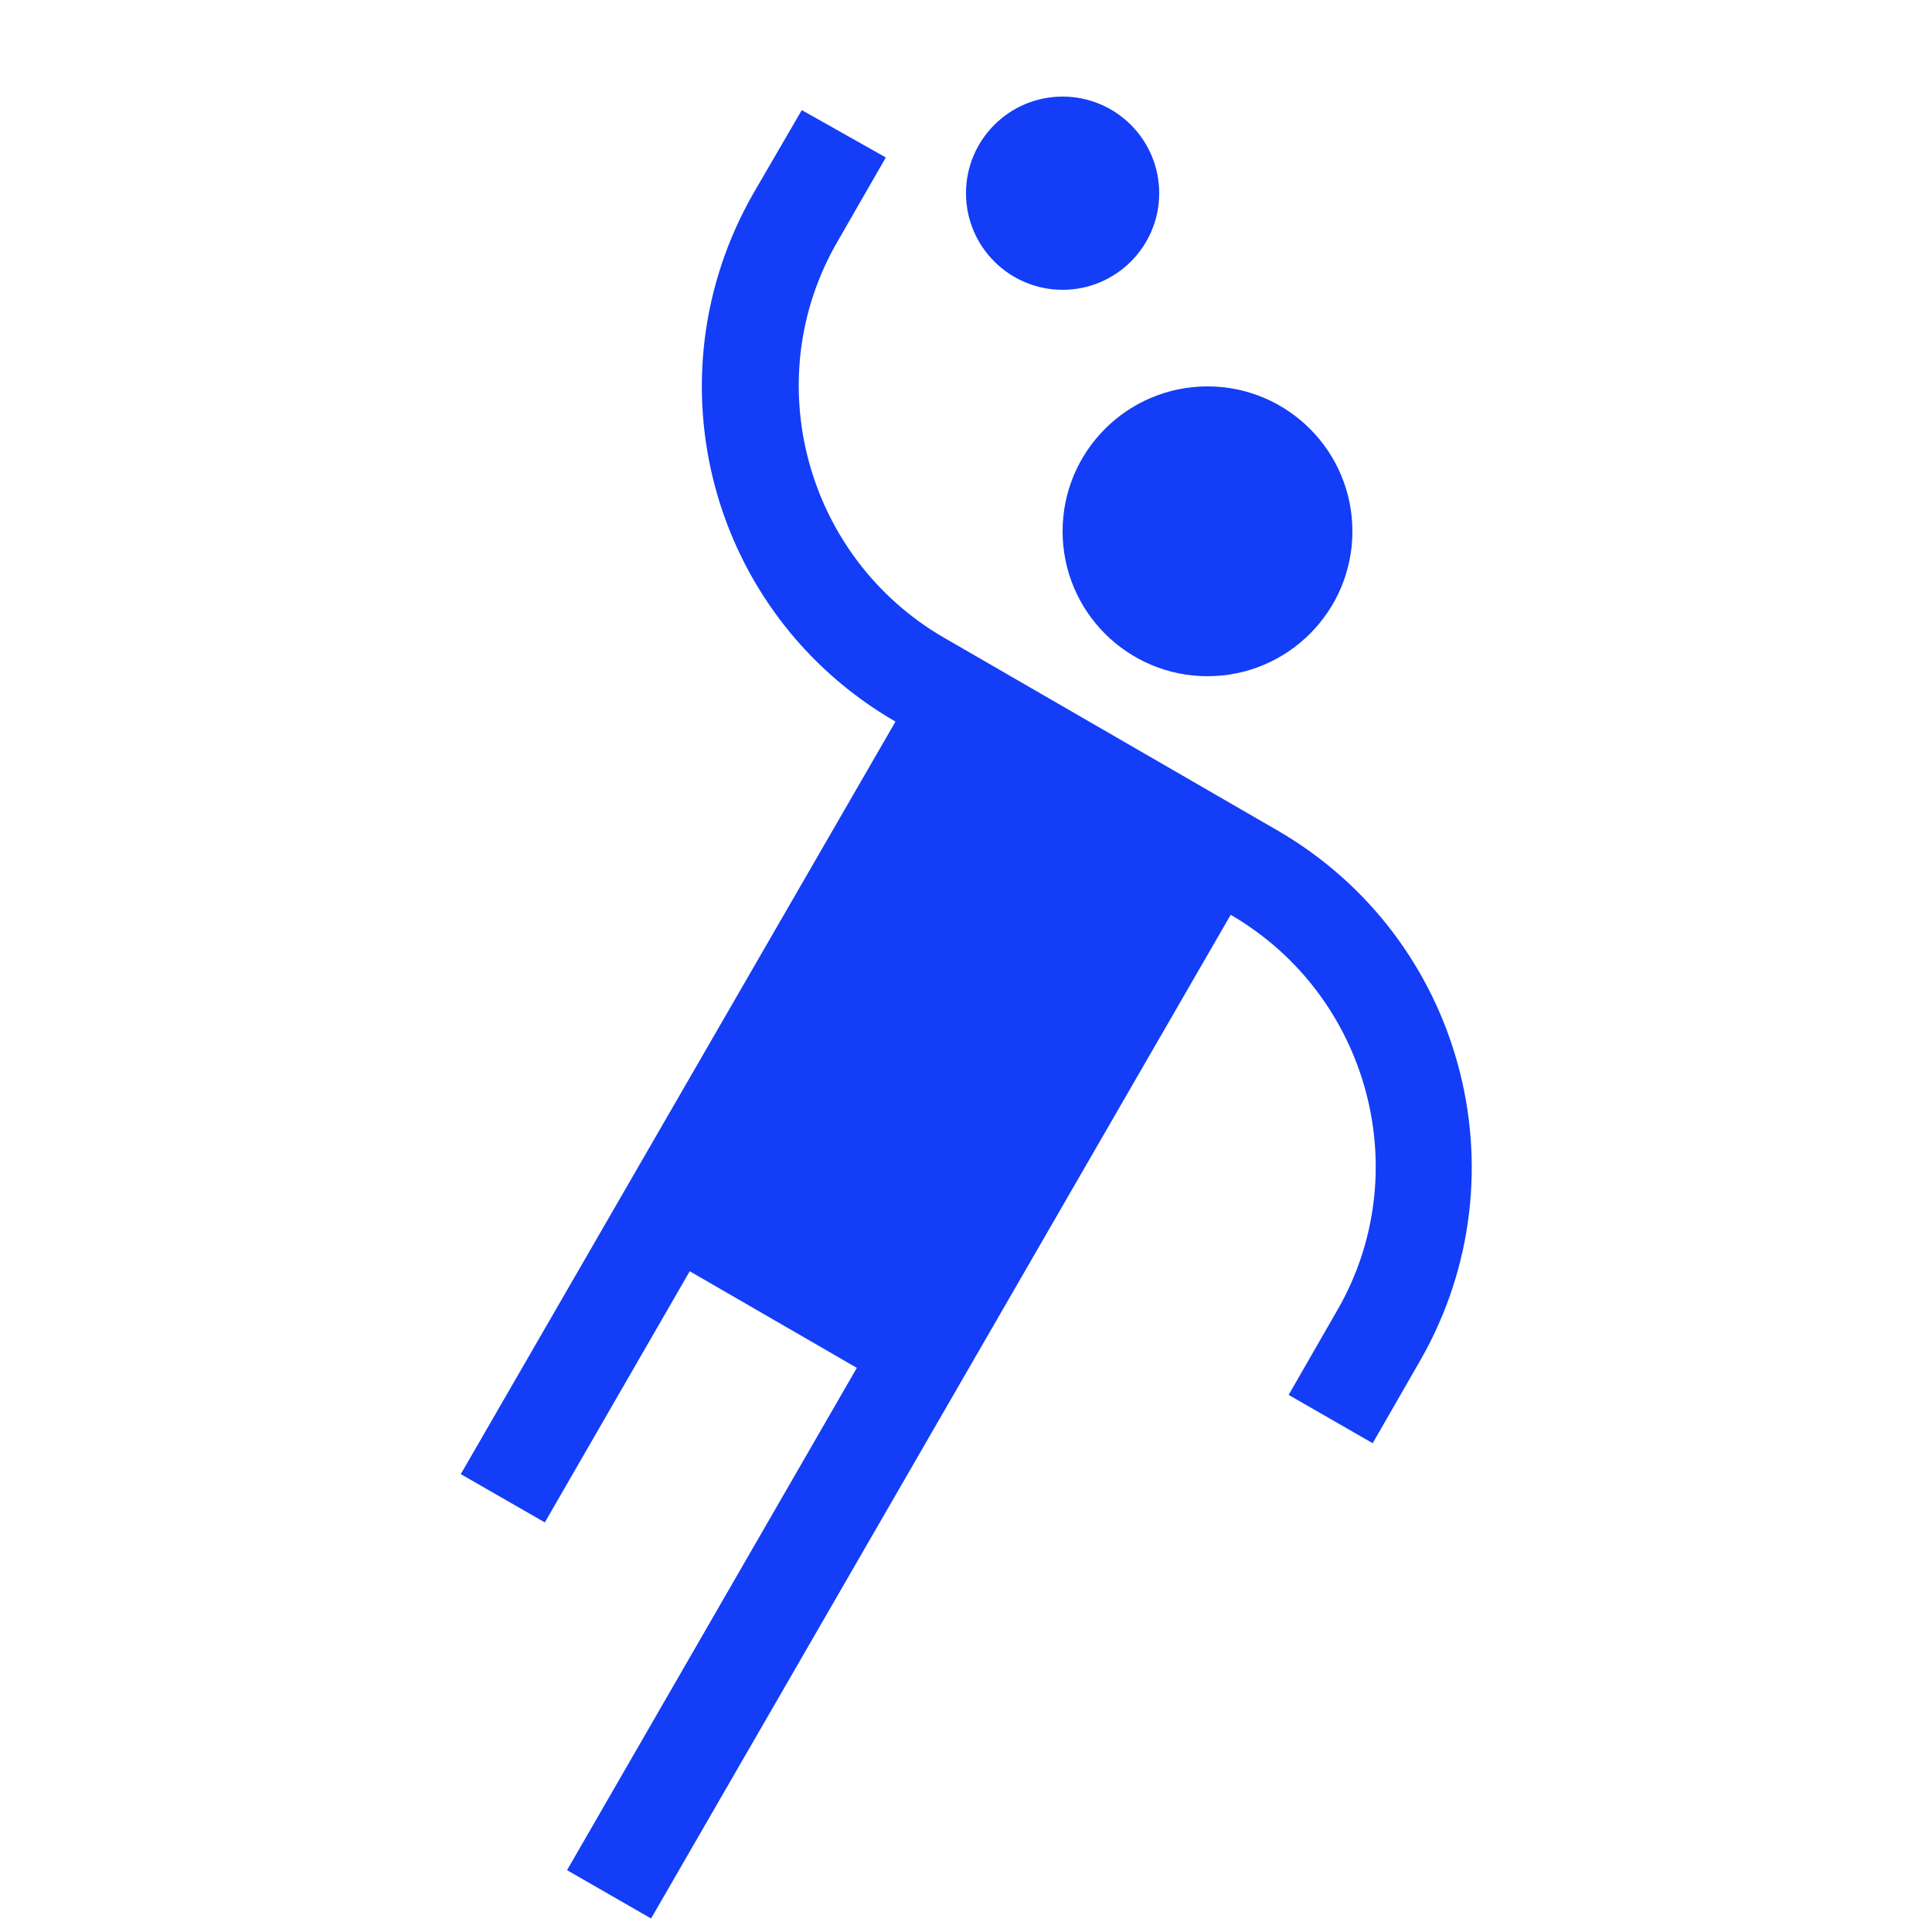 <svg fill="#133DF6" xmlns="http://www.w3.org/2000/svg" enable-background="new 0 0 20 20" height="20" viewBox="0 0 20 20" width="20"><g><rect fill="none" height="20" width="20" x="0"/></g><g><g><path d="M13.23,8.6l-3.46-2c-1.43-0.83-1.93-2.67-1.1-4.1l0.5-0.87L8.3,1.14L7.8,2C6.7,3.92,7.35,6.36,9.27,7.47l-4.5,7.79 l0.87,0.5l1.5-2.6l1.73,1l-3,5.2l0.87,0.5l6-10.39c1.43,0.83,1.93,2.67,1.1,4.1l-0.5,0.87l0.87,0.5l0.5-0.87 C15.8,12.15,15.14,9.71,13.23,8.6z"/><circle cx="11" cy="2" r="1"/><circle cx="12.5" cy="5.5" r="1.5"/></g></g></svg>